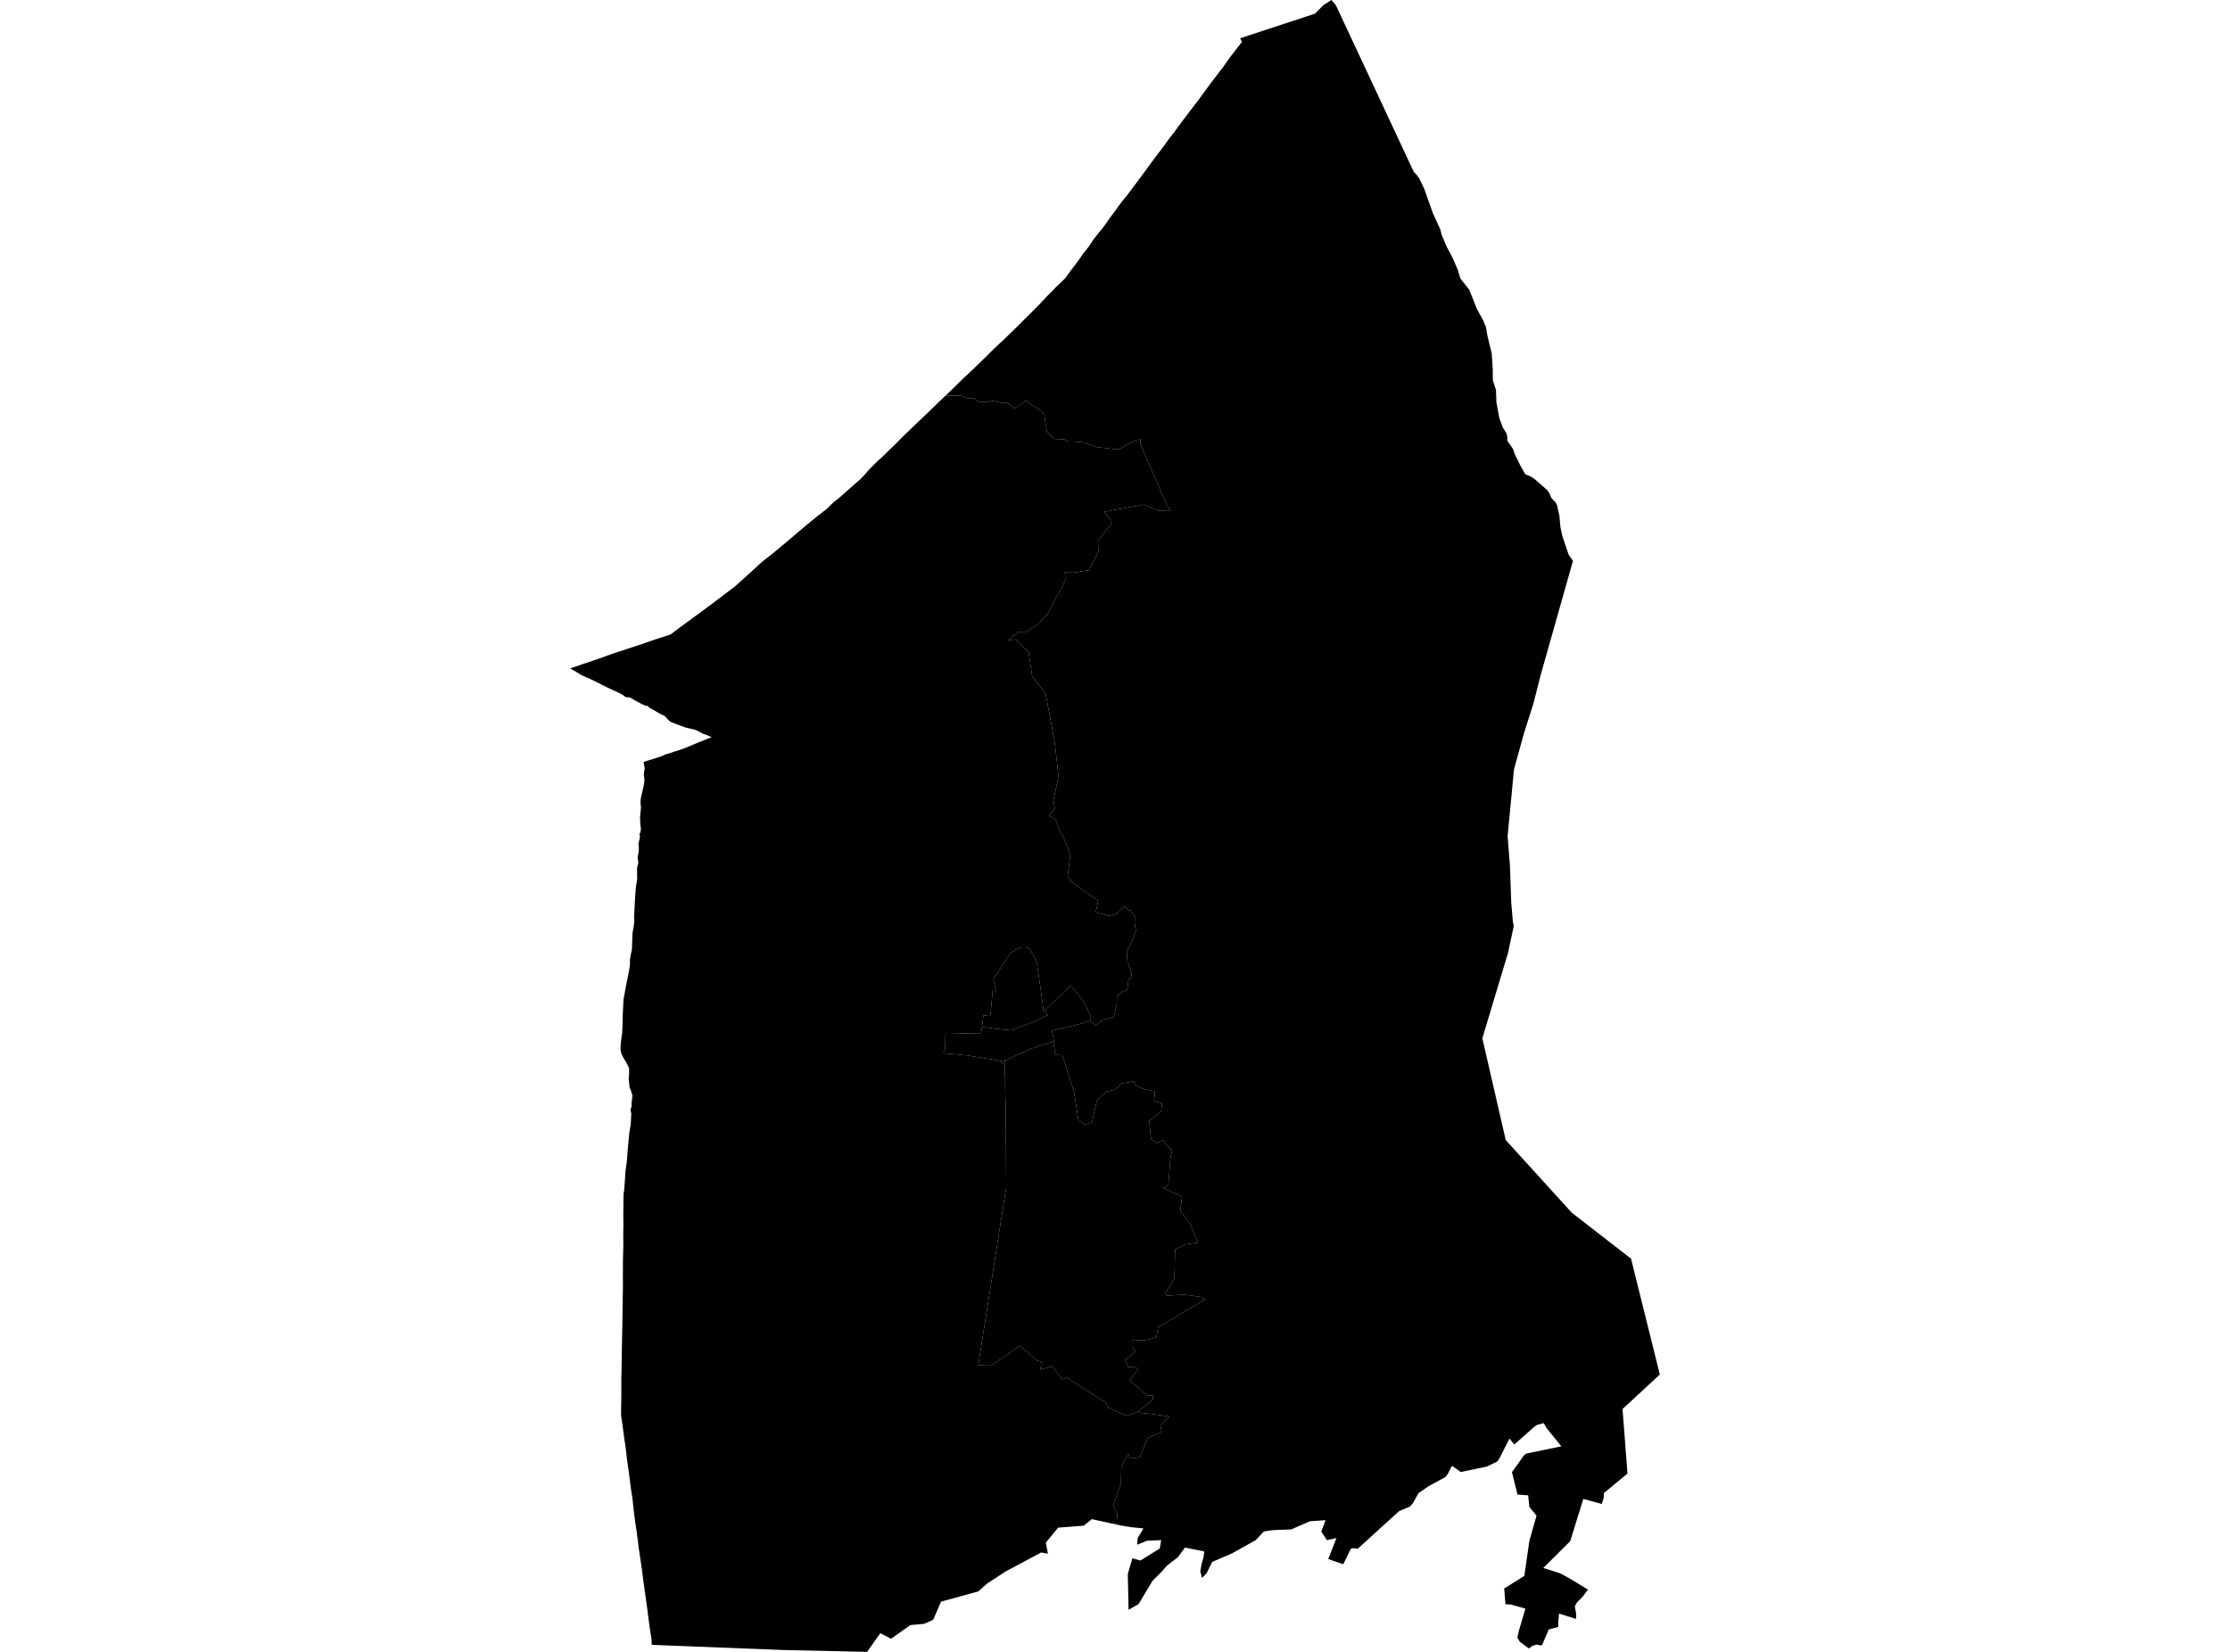 <?xml version='1.0'?>
<svg  baseProfile = 'tiny' width = '540' height = '400' stroke-linecap = 'round' stroke-linejoin = 'round' version='1.1' xmlns='http://www.w3.org/2000/svg'>
<path id='0310501001' title='0310501001'  d='M 263.97 247.078 263.964 247.078 261.914 247.835 254.711 249.589 255.001 250.7 255.212 252.197 255.104 252.226 252.752 252.892 252.718 252.909 249.842 253.894 246.425 255.403 243.829 256.667 243.311 256.656 243.288 257.744 242.707 257.641 242.724 257.009 240.429 256.571 239.9 256.497 239.752 256.474 238.396 256.269 234.04 255.563 234.012 255.557 230.077 255.193 228.522 255.079 228.477 254.982 228.722 254.316 228.875 253.86 228.887 253.507 228.944 250.666 228.984 250.113 237.565 250.312 237.576 250.142 237.787 248.69 237.793 248.69 239.427 248.878 241.033 249.105 242.303 249.253 244.643 249.464 244.865 249.481 245.082 249.436 245.338 249.362 247.08 248.598 248.663 248.023 249.728 247.665 250.44 247.391 251.892 246.64 252.501 246.361 252.752 246.269 253.64 245.888 253.646 245.888 253.754 245.842 253.259 245.535 253.048 244.641 253.173 244.567 253.27 244.47 253.333 244.407 255.61 242.164 257.501 240.518 259.107 238.685 260.086 239.596 262.466 242.665 264.049 245.894 264.18 246.668 263.97 247.078 Z' />
<path id='0310501002' title='0310501002'  d='M 275.831 341.695 274.464 342.299 272.859 342.8 268.457 340.921 267.774 339.657 258.309 333.57 257.233 334.082 254.819 330.819 251.96 331.651 252.177 329.692 251.118 329.492 246.932 325.837 240.799 330.164 239.9 330.683 236.882 330.614 243.248 290.082 243.652 287.776 243.59 273.859 243.635 273.836 243.578 272.811 243.561 271.011 243.527 268.865 243.476 266.325 243.402 263.546 243.39 260.448 243.276 258.353 243.288 257.744 243.311 256.656 243.829 256.667 246.425 255.403 249.842 253.894 252.718 252.909 252.752 252.892 255.104 252.226 255.542 255.46 257.267 255.529 259.522 262.681 260.132 264.622 261.088 271 262.7 272.395 264.431 271.706 265.587 266.655 265.558 266.661 266.145 265.955 267.779 264.383 269.92 263.894 271.731 262.328 274.584 261.855 275.091 262.937 277.38 263.876 279.686 264.281 279.458 266.598 281.4 267.173 281.178 269.132 278.291 271.387 278.724 275.857 280.307 276.786 281.742 276.102 282.596 277.549 283.82 278.465 283.427 280.419 282.932 286.83 281.673 287.696 286.246 289.757 285.819 293.14 288.233 296.403 290.095 300.901 286.884 301.368 284.549 302.564 284.401 309.517 282.192 313.218 282.533 313.759 286.804 313.491 291.052 314.118 291.809 314.699 280.421 321.384 280.011 323.872 277.334 324.527 274.134 324.459 274.1 326.064 274.965 327.329 274.601 327.676 272.437 329.236 273.109 331.036 275.062 331.076 275.58 331.622 273.57 334.253 277.756 337.909 279.179 337.943 279.157 338.831 275.831 341.695 Z' />
<path id='0310501003' title='0310501003'  d='M 394.103 356.825 392.565 358.09 388.403 361.529 388.351 362.691 388.078 363.511 387.856 364.188 383.397 362.953 380.237 373.191 373.711 379.688 377.754 380.958 380.135 382.245 384.513 384.916 383.295 386.584 381.9 387.991 381.347 388.981 381.661 390.707 381.655 392.028 381.649 392.028 377.521 390.73 377.333 392.814 377.333 393.975 375.032 394.573 373.421 398.371 373.051 398.434 372.06 398.223 370.989 398.593 370.238 399.18 368.051 397.58 367.425 396.566 367.812 394.835 369.384 389.528 365.796 388.52 364.549 388.469 364.242 384.654 369.116 381.607 370.34 373.134 372.071 367.018 370.335 364.894 370.05 362.098 368.706 361.996 367.465 361.905 366.377 357.514 366.126 356.484 369.082 352.35 369.509 352.008 378.079 350.226 374.543 345.852 373.808 344.605 372.18 345.055 371.713 345.346 366.69 349.787 365.517 348.347 363.074 353.192 362.55 353.921 359.982 355.146 353.707 356.444 351.589 354.935 350.552 356.979 350.404 357.161 350.006 357.662 345.911 359.9 343.469 361.586 342.193 363.903 341.458 364.792 338.794 365.919 334.654 369.683 328.794 375.013 328.065 374.933 327.69 374.894 327.684 374.894 327.103 375.025 325.269 378.789 321.642 377.524 323.624 372.439 321.323 372.946 319.957 370.896 320.987 368.112 320.987 368.106 317.212 368.374 312.685 370.344 308.129 370.526 308.124 370.526 306.04 370.851 304.075 372.94 298.364 376.141 293.529 378.219 292.151 381.021 291.069 382.086 291.069 382.091 290.659 380.525 290.95 378.811 291.428 377.126 291.621 375.691 286.946 374.734 285.887 376.186 285.232 377.086 282.624 379.073 282.328 379.409 281.366 380.508 279.077 382.803 275.694 388.446 273.286 389.807 273.098 381.146 273.661 379.221 274.22 377.336 276.15 377.889 280.836 374.973 281.184 372.935 279.988 372.992 277.733 373.094 275.375 374.045 275.506 372.399 276.896 370.105 275.58 369.974 273.963 369.809 272.602 369.592 271.475 369.41 270.347 369.159 270.575 366.648 269.55 364.661 271.441 359.177 271.532 355.077 273.195 352.082 273.701 353.164 276.019 352.856 277.892 348.255 281.298 346.724 280.979 345.112 283.154 343.022 278.906 342.396 276.423 342.162 275.723 341.792 275.831 341.695 279.157 338.831 279.179 337.943 277.756 337.909 273.57 334.253 275.58 331.622 275.062 331.076 273.109 331.036 272.437 329.236 274.601 327.676 274.965 327.329 274.1 326.064 274.134 324.459 277.334 324.527 280.011 323.872 280.421 321.384 291.809 314.699 291.052 314.118 286.804 313.491 282.533 313.759 282.192 313.218 284.401 309.517 284.549 302.564 286.884 301.368 290.095 300.901 288.233 296.403 285.819 293.14 286.246 289.757 281.673 287.696 282.932 286.83 283.427 280.419 283.82 278.465 282.596 277.549 281.742 276.102 280.307 276.786 278.724 275.857 278.291 271.387 281.178 269.132 281.4 267.173 279.458 266.598 279.686 264.281 277.38 263.876 275.091 262.937 274.584 261.855 271.731 262.328 269.92 263.894 267.779 264.383 266.145 265.955 265.558 266.661 265.587 266.655 264.431 271.706 262.7 272.395 261.088 271 260.132 264.622 259.522 262.681 257.267 255.529 255.542 255.46 255.104 252.226 255.212 252.197 255.001 250.7 254.711 249.589 261.914 247.835 263.964 247.078 263.97 247.078 265.331 248.342 266.993 246.981 269.71 246.298 270.433 243.195 270.473 241.139 271.891 240.102 272.961 239.63 273.257 237.415 273.923 236.692 274.032 235.627 273.024 232.973 272.893 231.248 272.83 230.337 274.026 228.144 275.068 225.457 274.846 224.215 275.045 222.661 274.578 221.499 273.701 220.411 273.291 220.406 272.409 219.398 270.325 221.328 268.593 221.784 265.331 220.924 265.923 218.145 259.562 213.629 258.543 212.206 259.181 206.961 257.524 202.725 256.681 201.307 255.525 198.3 253.97 197.566 255.405 195.846 255.098 193.739 256.26 188.329 256.351 188.176 255.394 179.725 253.202 167.944 249.973 163.844 249.056 157.865 245.981 154.818 244.051 155.131 246.539 153.081 248.282 153.116 251.465 151.083 252.9 149.363 253.612 148.85 255.616 144.864 257.245 142.097 257.974 140.531 257.843 138.601 259.932 138.646 263.787 138.031 265.98 133.521 265.86 130.89 269.226 126.711 269.1 126.05 267.403 123.909 277.038 122.189 280.5 123.67 283.467 123.733 282.454 122.133 276.133 107.447 276.156 106.399 275.102 106.553 271.042 108.739 269.47 108.705 265.644 108.272 262.523 107.156 260.433 106.934 258.514 106.894 257.655 106.353 255.383 106.302 253.503 104.509 253.196 102.572 252.888 100.466 252.211 99.571 248.424 97.038 245.594 98.905 244.392 97.829 243.527 97.459 242.827 97.618 240.395 97.043 239.342 97.368 237.075 97.322 235.697 96.417 233.949 96.377 232.742 95.825 229.018 95.751 230.965 93.883 233.26 91.628 235.572 89.47 238.129 86.993 240.515 84.624 243.259 82.056 246.613 78.798 248.39 76.999 249.694 75.724 252.034 73.355 253.338 71.942 255.895 69.346 257.882 67.438 259.431 65.331 261.077 63.179 262.341 61.345 263.605 59.768 264.659 58.185 265.775 56.721 266.942 55.304 267.705 54.273 268.611 52.969 269.949 51.181 271.526 49.006 272.83 47.406 275.284 44.154 277.551 41.09 278.507 39.781 279.441 38.5 280.774 36.74 281.964 35.18 283.063 33.648 284.253 32.139 285.255 30.738 286.069 29.639 288.569 26.348 289.691 24.901 291.883 21.929 293.005 20.391 294.081 18.974 295.061 17.692 296.131 16.297 297.925 13.775 300.761 10.113 300.288 9.27 318.419 3.308 320.48 1.241 322.405 0 323.47 1.236 342.381 41.683 342.945 42.207 343.645 43.152 344.886 45.714 346.982 51.648 348.747 55.474 349.112 56.881 350.325 59.745 351.748 62.427 353.007 65.36 353.656 67.467 355.797 70.189 357.619 74.767 359.157 77.591 359.794 79.089 360.204 81.401 361.224 85.586 361.468 89.453 361.503 92.083 362.26 94.447 362.357 97.402 363.063 101.229 363.894 103.484 364.811 104.964 364.999 105.852 364.982 106.689 366.371 108.7 366.827 110.032 368.182 112.782 369.361 114.855 370.716 115.419 371.656 116.045 374.696 118.693 375.215 119.496 375.63 120.504 376.763 121.762 377.025 122.281 377.618 124.917 377.857 127.622 378.341 129.865 379.844 134.29 380.898 135.805 373.022 163.639 371.32 170.369 369.013 177.618 367.043 184.748 366.622 186.279 366.366 188.927 365.067 202.491 365.631 209.45 365.944 218.43 366.331 223.037 366.559 224.272 365.164 230.752 358.952 251.434 364.617 276.068 368.484 280.316 380.59 293.635 394.963 304.796 401.933 332.846 392.896 341.194 394.103 356.825 Z M 253.048 244.641 253.259 245.535 253.754 245.842 253.646 245.888 253.64 245.888 252.752 246.269 252.501 246.361 251.892 246.64 250.44 247.391 249.728 247.665 248.663 248.023 247.08 248.598 245.338 249.362 245.082 249.436 244.865 249.481 244.643 249.464 242.303 249.253 241.033 249.105 239.427 248.878 237.793 248.69 238.14 245.877 239.803 246.064 240.372 239.994 241.187 240.006 240.549 237.09 241.414 235.809 241.46 235.718 242.707 233.725 243.954 231.88 244.808 230.792 246.01 229.915 247.052 229.431 248.043 229.363 248.823 229.448 249.068 229.596 249.301 229.739 249.563 230.137 249.842 230.667 250.605 232.091 250.867 232.632 251.043 233.155 251.152 233.708 251.431 235.581 251.96 239.345 252.068 240.034 252.518 243.428 252.695 244.852 253.048 244.641 Z' />
<path id='0310501004' title='0310501004'  d='M 263.97 247.078 264.18 246.668 264.049 245.894 262.466 242.665 260.086 239.596 259.107 238.685 257.501 240.518 255.61 242.164 253.333 244.407 253.27 244.47 253.173 244.567 253.048 244.641 252.695 244.852 252.518 243.428 252.068 240.034 251.96 239.345 251.431 235.581 251.152 233.708 251.043 233.155 250.867 232.632 250.605 232.091 249.842 230.667 249.563 230.137 249.301 229.739 249.068 229.596 248.823 229.448 248.043 229.363 247.052 229.431 246.01 229.915 244.808 230.792 243.954 231.88 242.707 233.725 241.46 235.718 241.414 235.809 240.549 237.09 241.187 240.006 240.372 239.994 239.803 246.064 238.14 245.877 237.793 248.69 237.787 248.69 237.576 250.142 237.565 250.312 228.984 250.113 228.944 250.666 228.887 253.507 228.875 253.86 228.722 254.316 228.477 254.982 228.522 255.079 230.077 255.193 234.012 255.557 234.04 255.563 238.396 256.269 239.752 256.474 239.9 256.497 240.429 256.571 242.724 257.009 242.707 257.641 243.288 257.744 243.276 258.353 243.39 260.448 243.402 263.546 243.476 266.325 243.527 268.865 243.561 271.011 243.578 272.811 243.635 273.836 243.59 273.859 243.652 287.776 243.248 290.082 236.882 330.614 239.9 330.683 240.799 330.164 246.932 325.837 251.118 329.492 252.177 329.692 251.96 331.651 254.819 330.819 257.233 334.082 258.309 333.57 267.774 339.657 268.457 340.921 272.859 342.8 274.464 342.299 275.831 341.695 275.723 341.792 276.423 342.162 278.906 342.396 283.154 343.022 280.979 345.112 281.298 346.724 277.892 348.255 276.019 352.856 273.701 353.164 273.195 352.082 271.532 355.077 271.441 359.177 269.55 364.661 270.575 366.648 270.347 369.159 264.385 367.861 262.432 369.444 256.225 369.917 254.466 372.069 253.259 373.544 253.754 376.226 252.12 375.936 243.538 380.514 239.034 383.458 236.893 385.366 227.867 387.843 225.971 392.233 223.756 393.212 220.442 393.514 215.773 396.823 215.773 396.828 213.165 395.473 209.97 400 189.288 399.539 157.821 398.303 157.798 397.625 157.781 396.999 157.371 394.482 156.734 389.574 156.227 385.918 155.788 382.775 155.39 379.677 155.082 377.581 154.695 375.042 154.222 371.272 153.852 368.801 153.437 365.612 153.186 363.146 152.776 360.441 152.383 357.298 152.019 354.758 151.779 352.97 151.483 350.34 151.176 348.426 150.777 345.306 150.39 342.766 150.413 340.745 150.458 337.402 150.458 334.014 150.521 330.882 150.578 327.118 150.669 322.5 150.703 320.917 150.726 318.645 150.789 314.579 150.851 311.515 150.829 309.215 150.851 304.921 150.942 301.647 150.92 299.204 150.954 296.63 150.931 294.353 150.959 291.841 150.994 289.125 151.147 288.18 151.341 285.6 151.449 283.63 151.774 281.358 151.899 279.855 152.03 278.067 152.15 276.791 152.412 274.149 152.725 272.344 152.873 269.651 152.702 268.927 152.759 268.443 152.93 267.959 152.947 267.356 152.93 266.866 153.032 266.382 153.095 265.733 153.152 265.175 152.93 264.611 152.782 264.076 152.469 263.415 152.355 262.276 152.298 261.798 152.235 261.32 152.332 260.09 152.338 258.677 152.229 258.45 151.74 257.408 151.267 256.633 151.022 256.229 150.51 255.267 150.299 254.401 150.248 253.541 150.475 251.343 150.692 249.925 150.68 249.276 150.749 248.257 150.829 245.119 150.92 243.331 150.994 241.965 151.256 240.552 151.569 238.838 151.928 237.056 152.343 234.926 152.56 233.491 152.531 232.421 152.719 231.265 153.027 229.921 153.089 227.882 153.175 225.906 153.442 224.403 153.607 223.128 153.533 222.148 153.642 220.224 153.755 217.946 153.921 215.628 154.012 214.563 154.2 213.47 154.308 212.661 154.274 212.081 154.268 211.312 154.262 210.219 154.444 209.455 154.57 208.994 154.536 208.459 154.427 207.924 154.416 207.434 154.57 206.739 154.672 206.187 154.701 205.094 154.592 204.536 154.649 204.148 154.695 203.864 154.872 203.214 154.957 202.474 154.854 201.962 155.094 201.5 155.202 200.663 155.122 200.105 155.048 199.359 154.985 197.896 155.116 196.552 155.219 195.482 155.116 194.736 155.111 193.853 155.27 192.834 155.578 191.564 155.834 190.431 156.016 189.411 156.05 188.831 155.971 188.198 155.914 187.572 156.005 186.644 156.13 186.114 156.005 185.459 155.84 184.503 156.887 184.173 158.425 183.694 159.381 183.381 160.15 183.13 161.084 182.703 161.921 182.47 163.367 181.986 164.928 181.485 166.351 180.955 167.473 180.471 167.872 180.3 168.942 179.851 170.366 179.275 172.33 178.524 171.915 178.33 171.135 177.988 170.263 177.692 168.937 176.992 168.43 176.747 167.576 176.519 166.266 176.257 164.723 175.694 163.276 175.153 162.36 174.783 161.767 174.259 161.295 173.74 160.953 173.359 160.446 173.137 159.49 172.653 158.755 172.197 157.292 171.4 156.791 170.899 156.398 170.939 155.435 170.5 154.017 169.749 153.488 169.436 152.622 168.929 151.466 168.792 150.965 168.359 150.094 167.881 147.139 166.514 145.556 165.717 144.16 165.011 142.828 164.379 140.721 163.451 139.668 162.779 138.067 161.862 139.104 161.503 141.421 160.7 144.941 159.522 148.209 158.332 151.563 157.238 155.014 156.105 158.254 154.983 162.451 153.611 163.442 152.814 167.718 149.676 171.715 146.738 175.571 143.817 177.831 142.12 179.46 140.668 182.199 138.191 184.602 135.987 186.321 134.649 187.665 133.561 190.211 131.454 192.824 129.233 195.489 126.984 197.961 124.968 200.13 123.294 201.878 121.586 202.915 120.794 205.13 118.864 206.571 117.571 208.501 115.892 209.401 114.912 210.517 113.654 212.436 111.695 213.449 110.812 215.34 108.967 216.877 107.515 218.204 106.143 222.008 102.459 224.633 99.981 227.372 97.317 229.018 95.751 232.742 95.825 233.949 96.377 235.697 96.417 237.075 97.322 239.342 97.368 240.395 97.043 242.827 97.618 243.527 97.459 244.392 97.829 245.594 98.905 248.424 97.038 252.211 99.571 252.888 100.466 253.196 102.572 253.503 104.509 255.383 106.302 257.655 106.353 258.514 106.894 260.433 106.934 262.523 107.156 265.644 108.272 269.47 108.705 271.042 108.739 275.102 106.553 276.156 106.399 276.133 107.447 282.454 122.133 283.467 123.733 280.5 123.67 277.038 122.189 267.403 123.909 269.1 126.05 269.226 126.711 265.86 130.89 265.98 133.521 263.787 138.031 259.932 138.646 257.843 138.601 257.974 140.531 257.245 142.097 255.616 144.864 253.612 148.85 252.9 149.363 251.465 151.083 248.282 153.116 246.539 153.081 244.051 155.131 245.981 154.818 249.056 157.865 249.973 163.844 253.202 167.944 255.394 179.725 256.351 188.176 256.26 188.329 255.098 193.739 255.405 195.846 253.97 197.566 255.525 198.3 256.681 201.307 257.524 202.725 259.181 206.961 258.543 212.206 259.562 213.629 265.923 218.145 265.331 220.924 268.593 221.784 270.325 221.328 272.409 219.398 273.291 220.406 273.701 220.411 274.578 221.499 275.045 222.661 274.846 224.215 275.068 225.457 274.026 228.144 272.83 230.337 272.893 231.248 273.024 232.973 274.032 235.627 273.923 236.692 273.257 237.415 272.961 239.63 271.891 240.102 270.473 241.139 270.433 243.195 269.71 246.298 266.993 246.981 265.331 248.342 263.97 247.078 Z' />
</svg>
